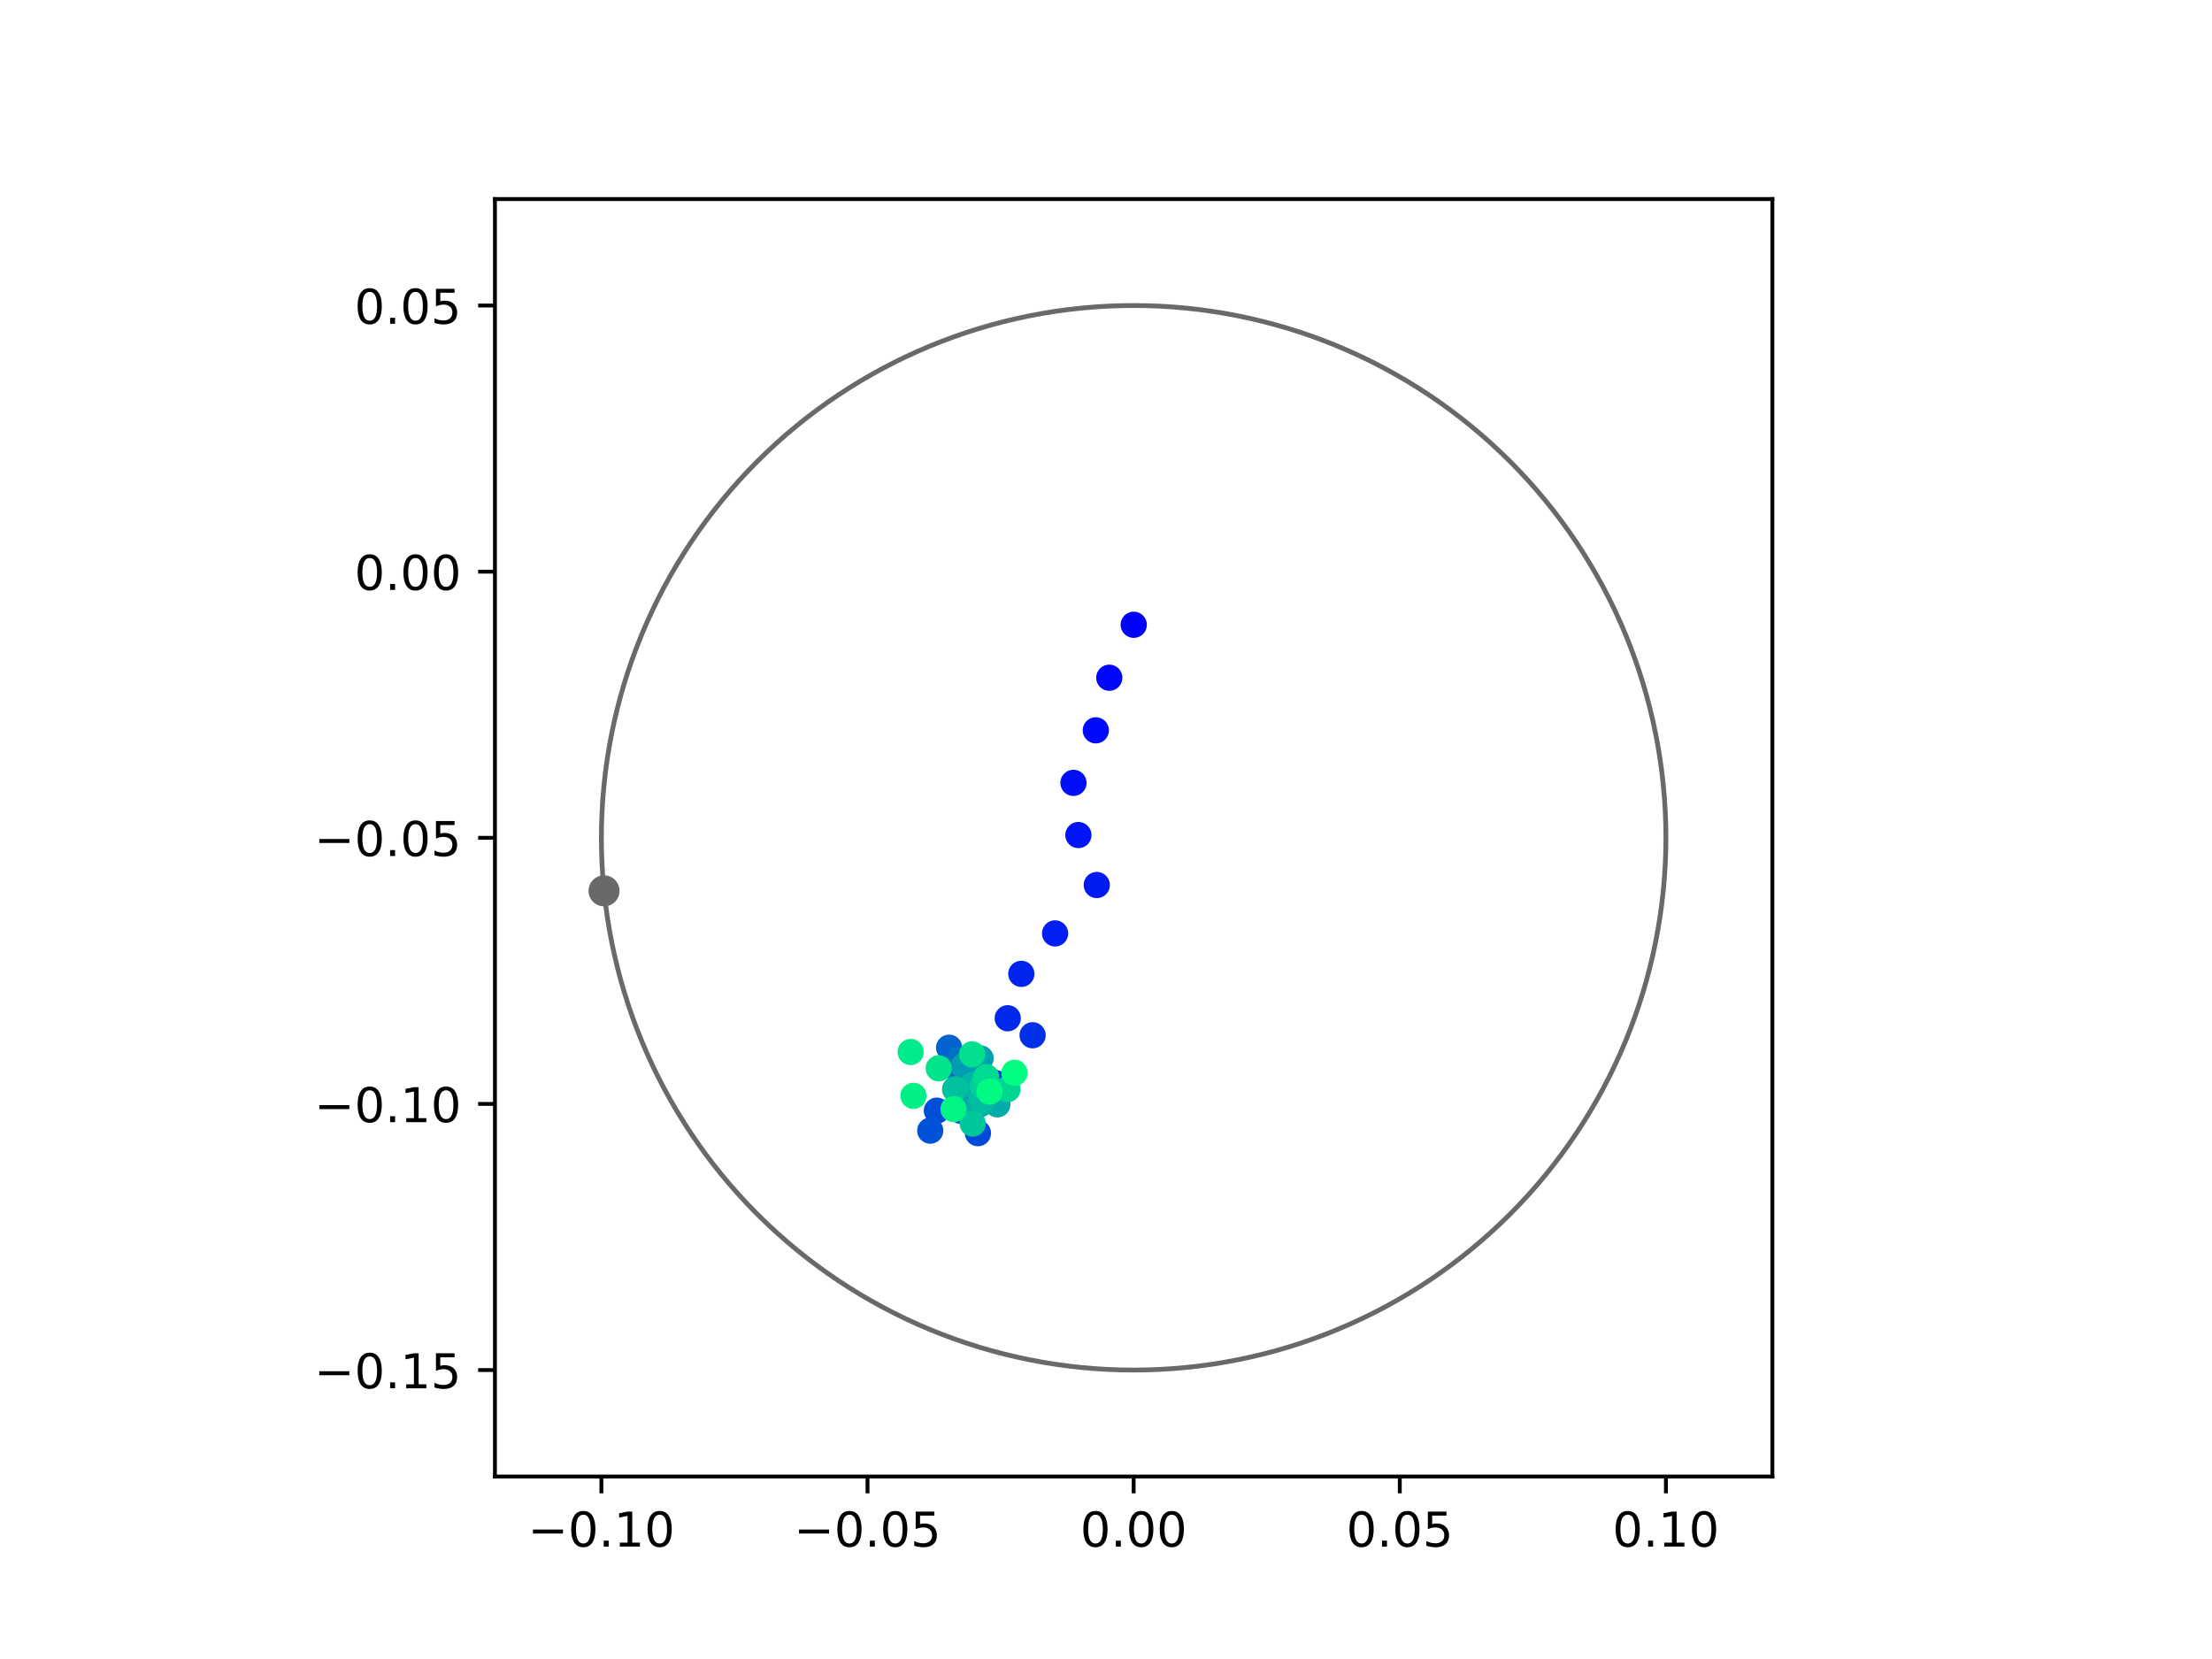 <?xml version="1.0" encoding="utf-8" standalone="no"?>
<!DOCTYPE svg PUBLIC "-//W3C//DTD SVG 1.1//EN"
  "http://www.w3.org/Graphics/SVG/1.1/DTD/svg11.dtd">
<!-- Created with matplotlib (https://matplotlib.org/) -->
<svg height="345.6pt" version="1.1" viewBox="0 0 460.8 345.6" width="460.8pt" xmlns="http://www.w3.org/2000/svg" xmlns:xlink="http://www.w3.org/1999/xlink">
 <defs>
  <style type="text/css">
*{stroke-linecap:butt;stroke-linejoin:round;}
  </style>
 </defs>
 <g id="figure_1">
  <g id="patch_1">
   <path d="M 0 345.6 
L 460.8 345.6 
L 460.8 0 
L 0 0 
z
" style="fill:#ffffff;"/>
  </g>
  <g id="axes_1">
   <g id="patch_2">
    <path d="M 103.104 307.584 
L 369.216 307.584 
L 369.216 41.472 
L 103.104 41.472 
z
" style="fill:#ffffff;"/>
   </g>
   <g id="PathCollection_1">
    <defs>
     <path d="M 0 2.236 
C 0.593 2.236 1.162 2 1.581 1.581 
C 2 1.162 2.236 0.593 2.236 0 
C 2.236 -0.593 2 -1.162 1.581 -1.581 
C 1.162 -2 0.593 -2.236 0 -2.236 
C -0.593 -2.236 -1.162 -2 -1.581 -1.581 
C -2 -1.162 -2.236 -0.593 -2.236 0 
C -2.236 0.593 -2 1.162 -1.581 1.581 
C -1.162 2 -0.593 2.236 0 2.236 
z
" id="C0_0_117897c4a1"/>
    </defs>
    <g clip-path="url(#p61cf11f79e)">
     <use style="fill:#0000ff;stroke:#0000ff;" x="236.177" xlink:href="#C0_0_117897c4a1" y="130.15"/>
    </g>
    <g clip-path="url(#p61cf11f79e)">
     <use style="fill:#0005fc;stroke:#0005fc;" x="231.085" xlink:href="#C0_0_117897c4a1" y="141.183"/>
    </g>
    <g clip-path="url(#p61cf11f79e)">
     <use style="fill:#000afa;stroke:#000afa;" x="228.278" xlink:href="#C0_0_117897c4a1" y="152.141"/>
    </g>
    <g clip-path="url(#p61cf11f79e)">
     <use style="fill:#000ff8;stroke:#000ff8;" x="223.625" xlink:href="#C0_0_117897c4a1" y="163.084"/>
    </g>
    <g clip-path="url(#p61cf11f79e)">
     <use style="fill:#0014f5;stroke:#0014f5;" x="224.649" xlink:href="#C0_0_117897c4a1" y="173.954"/>
    </g>
    <g clip-path="url(#p61cf11f79e)">
     <use style="fill:#001af2;stroke:#001af2;" x="228.477" xlink:href="#C0_0_117897c4a1" y="184.367"/>
    </g>
    <g clip-path="url(#p61cf11f79e)">
     <use style="fill:#001ff0;stroke:#001ff0;" x="219.794" xlink:href="#C0_0_117897c4a1" y="194.445"/>
    </g>
    <g clip-path="url(#p61cf11f79e)">
     <use style="fill:#0024ed;stroke:#0024ed;" x="212.761" xlink:href="#C0_0_117897c4a1" y="202.871"/>
    </g>
    <g clip-path="url(#p61cf11f79e)">
     <use style="fill:#0029eb;stroke:#0029eb;" x="209.925" xlink:href="#C0_0_117897c4a1" y="212.117"/>
    </g>
    <g clip-path="url(#p61cf11f79e)">
     <use style="fill:#002fe8;stroke:#002fe8;" x="215.108" xlink:href="#C0_0_117897c4a1" y="215.663"/>
    </g>
    <g clip-path="url(#p61cf11f79e)">
     <use style="fill:#0034e5;stroke:#0034e5;" x="207.348" xlink:href="#C0_0_117897c4a1" y="225.625"/>
    </g>
    <g clip-path="url(#p61cf11f79e)">
     <use style="fill:#0039e2;stroke:#0039e2;" x="203.744" xlink:href="#C0_0_117897c4a1" y="227.156"/>
    </g>
    <g clip-path="url(#p61cf11f79e)">
     <use style="fill:#003ee0;stroke:#003ee0;" x="207.839" xlink:href="#C0_0_117897c4a1" y="227.24"/>
    </g>
    <g clip-path="url(#p61cf11f79e)">
     <use style="fill:#0043de;stroke:#0043de;" x="205.607" xlink:href="#C0_0_117897c4a1" y="228.945"/>
    </g>
    <g clip-path="url(#p61cf11f79e)">
     <use style="fill:#0049db;stroke:#0049db;" x="203.726" xlink:href="#C0_0_117897c4a1" y="236.057"/>
    </g>
    <g clip-path="url(#p61cf11f79e)">
     <use style="fill:#004ed8;stroke:#004ed8;" x="195.168" xlink:href="#C0_0_117897c4a1" y="231.37"/>
    </g>
    <g clip-path="url(#p61cf11f79e)">
     <use style="fill:#0053d6;stroke:#0053d6;" x="193.789" xlink:href="#C0_0_117897c4a1" y="235.534"/>
    </g>
    <g clip-path="url(#p61cf11f79e)">
     <use style="fill:#0058d3;stroke:#0058d3;" x="200.207" xlink:href="#C0_0_117897c4a1" y="231.423"/>
    </g>
    <g clip-path="url(#p61cf11f79e)">
     <use style="fill:#005ed0;stroke:#005ed0;" x="201.638" xlink:href="#C0_0_117897c4a1" y="227.353"/>
    </g>
    <g clip-path="url(#p61cf11f79e)">
     <use style="fill:#0063ce;stroke:#0063ce;" x="197.721" xlink:href="#C0_0_117897c4a1" y="218.258"/>
    </g>
    <g clip-path="url(#p61cf11f79e)">
     <use style="fill:#0068cb;stroke:#0068cb;" x="200.144" xlink:href="#C0_0_117897c4a1" y="224.454"/>
    </g>
    <g clip-path="url(#p61cf11f79e)">
     <use style="fill:#006dc8;stroke:#006dc8;" x="203.111" xlink:href="#C0_0_117897c4a1" y="222.495"/>
    </g>
    <g clip-path="url(#p61cf11f79e)">
     <use style="fill:#0072c6;stroke:#0072c6;" x="199.688" xlink:href="#C0_0_117897c4a1" y="220.909"/>
    </g>
    <g clip-path="url(#p61cf11f79e)">
     <use style="fill:#0078c3;stroke:#0078c3;" x="201.997" xlink:href="#C0_0_117897c4a1" y="225.419"/>
    </g>
    <g clip-path="url(#p61cf11f79e)">
     <use style="fill:#007dc0;stroke:#007dc0;" x="204.924" xlink:href="#C0_0_117897c4a1" y="225.321"/>
    </g>
    <g clip-path="url(#p61cf11f79e)">
     <use style="fill:#0082be;stroke:#0082be;" x="203.917" xlink:href="#C0_0_117897c4a1" y="226.081"/>
    </g>
    <g clip-path="url(#p61cf11f79e)">
     <use style="fill:#0087bc;stroke:#0087bc;" x="203.762" xlink:href="#C0_0_117897c4a1" y="225.634"/>
    </g>
    <g clip-path="url(#p61cf11f79e)">
     <use style="fill:#008db8;stroke:#008db8;" x="202.994" xlink:href="#C0_0_117897c4a1" y="222.219"/>
    </g>
    <g clip-path="url(#p61cf11f79e)">
     <use style="fill:#0092b6;stroke:#0092b6;" x="205.036" xlink:href="#C0_0_117897c4a1" y="224.755"/>
    </g>
    <g clip-path="url(#p61cf11f79e)">
     <use style="fill:#0097b3;stroke:#0097b3;" x="203.367" xlink:href="#C0_0_117897c4a1" y="227.57"/>
    </g>
    <g clip-path="url(#p61cf11f79e)">
     <use style="fill:#009cb1;stroke:#009cb1;" x="200.736" xlink:href="#C0_0_117897c4a1" y="222.087"/>
    </g>
    <g clip-path="url(#p61cf11f79e)">
     <use style="fill:#00a1ae;stroke:#00a1ae;" x="204.272" xlink:href="#C0_0_117897c4a1" y="220.497"/>
    </g>
    <g clip-path="url(#p61cf11f79e)">
     <use style="fill:#00a7ac;stroke:#00a7ac;" x="202.871" xlink:href="#C0_0_117897c4a1" y="230.879"/>
    </g>
    <g clip-path="url(#p61cf11f79e)">
     <use style="fill:#00aca9;stroke:#00aca9;" x="207.771" xlink:href="#C0_0_117897c4a1" y="230.056"/>
    </g>
    <g clip-path="url(#p61cf11f79e)">
     <use style="fill:#00b1a6;stroke:#00b1a6;" x="204.247" xlink:href="#C0_0_117897c4a1" y="229.992"/>
    </g>
    <g clip-path="url(#p61cf11f79e)">
     <use style="fill:#00b6a4;stroke:#00b6a4;" x="202.719" xlink:href="#C0_0_117897c4a1" y="225.999"/>
    </g>
    <g clip-path="url(#p61cf11f79e)">
     <use style="fill:#00bca1;stroke:#00bca1;" x="204.446" xlink:href="#C0_0_117897c4a1" y="229.194"/>
    </g>
    <g clip-path="url(#p61cf11f79e)">
     <use style="fill:#00c19e;stroke:#00c19e;" x="198.959" xlink:href="#C0_0_117897c4a1" y="226.912"/>
    </g>
    <g clip-path="url(#p61cf11f79e)">
     <use style="fill:#00c69c;stroke:#00c69c;" x="202.638" xlink:href="#C0_0_117897c4a1" y="234.057"/>
    </g>
    <g clip-path="url(#p61cf11f79e)">
     <use style="fill:#00cb9a;stroke:#00cb9a;" x="206.348" xlink:href="#C0_0_117897c4a1" y="227.124"/>
    </g>
    <g clip-path="url(#p61cf11f79e)">
     <use style="fill:#00d097;stroke:#00d097;" x="204.724" xlink:href="#C0_0_117897c4a1" y="226.197"/>
    </g>
    <g clip-path="url(#p61cf11f79e)">
     <use style="fill:#00d694;stroke:#00d694;" x="209.874" xlink:href="#C0_0_117897c4a1" y="226.898"/>
    </g>
    <g clip-path="url(#p61cf11f79e)">
     <use style="fill:#00db92;stroke:#00db92;" x="205.437" xlink:href="#C0_0_117897c4a1" y="224.368"/>
    </g>
    <g clip-path="url(#p61cf11f79e)">
     <use style="fill:#00e08f;stroke:#00e08f;" x="202.509" xlink:href="#C0_0_117897c4a1" y="219.648"/>
    </g>
    <g clip-path="url(#p61cf11f79e)">
     <use style="fill:#00e58c;stroke:#00e58c;" x="195.557" xlink:href="#C0_0_117897c4a1" y="222.548"/>
    </g>
    <g clip-path="url(#p61cf11f79e)">
     <use style="fill:#00eb8a;stroke:#00eb8a;" x="189.703" xlink:href="#C0_0_117897c4a1" y="219.153"/>
    </g>
    <g clip-path="url(#p61cf11f79e)">
     <use style="fill:#00f087;stroke:#00f087;" x="190.282" xlink:href="#C0_0_117897c4a1" y="228.281"/>
    </g>
    <g clip-path="url(#p61cf11f79e)">
     <use style="fill:#00f584;stroke:#00f584;" x="198.638" xlink:href="#C0_0_117897c4a1" y="231.038"/>
    </g>
    <g clip-path="url(#p61cf11f79e)">
     <use style="fill:#00fa82;stroke:#00fa82;" x="206.145" xlink:href="#C0_0_117897c4a1" y="227.401"/>
    </g>
    <g clip-path="url(#p61cf11f79e)">
     <use style="fill:#00ff80;stroke:#00ff80;" x="211.333" xlink:href="#C0_0_117897c4a1" y="223.487"/>
    </g>
   </g>
   <g id="PathCollection_2">
    <defs>
     <path d="M 0 2.739 
C 0.726 2.739 1.423 2.45 1.936 1.936 
C 2.45 1.423 2.739 0.726 2.739 0 
C 2.739 -0.726 2.45 -1.423 1.936 -1.936 
C 1.423 -2.45 0.726 -2.739 0 -2.739 
C -0.726 -2.739 -1.423 -2.45 -1.936 -1.936 
C -2.45 -1.423 -2.739 -0.726 -2.739 0 
C -2.739 0.726 -2.45 1.423 -1.936 1.936 
C -1.423 2.45 -0.726 2.739 0 2.739 
z
" id="m6e6ce18df7" style="stroke:#696969;"/>
    </defs>
    <g clip-path="url(#p61cf11f79e)">
     <use style="fill:#696969;stroke:#696969;" x="125.832" xlink:href="#m6e6ce18df7" y="185.579"/>
    </g>
   </g>
   <g id="patch_3">
    <path clip-path="url(#p61cf11f79e)" d="M 236.16 285.408 
C 265.566 285.408 293.771 273.725 314.564 252.932 
C 335.357 232.139 347.04 203.934 347.04 174.528 
C 347.04 145.122 335.357 116.917 314.564 96.124 
C 293.771 75.331 265.566 63.648 236.16 63.648 
C 206.754 63.648 178.549 75.331 157.756 96.124 
C 136.963 116.917 125.28 145.122 125.28 174.528 
C 125.28 203.934 136.963 232.139 157.756 252.932 
C 178.549 273.725 206.754 285.408 236.16 285.408 
z
" style="fill:none;stroke:#696969;stroke-linejoin:miter;"/>
   </g>
   <g id="matplotlib.axis_1">
    <g id="xtick_1">
     <g id="line2d_1">
      <defs>
       <path d="M 0 0 
L 0 3.5 
" id="mbd17dfd5fb" style="stroke:#000000;stroke-width:0.8;"/>
      </defs>
      <g>
       <use style="stroke:#000000;stroke-width:0.8;" x="125.28" xlink:href="#mbd17dfd5fb" y="307.584"/>
      </g>
     </g>
     <g id="text_1">
      <!-- −0.10 -->
      <defs>
       <path d="M 10.594 35.5 
L 73.188 35.5 
L 73.188 27.203 
L 10.594 27.203 
z
" id="DejaVuSans-8722"/>
       <path d="M 31.781 66.406 
Q 24.172 66.406 20.328 58.906 
Q 16.5 51.422 16.5 36.375 
Q 16.5 21.391 20.328 13.891 
Q 24.172 6.391 31.781 6.391 
Q 39.453 6.391 43.281 13.891 
Q 47.125 21.391 47.125 36.375 
Q 47.125 51.422 43.281 58.906 
Q 39.453 66.406 31.781 66.406 
z
M 31.781 74.219 
Q 44.047 74.219 50.516 64.516 
Q 56.984 54.828 56.984 36.375 
Q 56.984 17.969 50.516 8.266 
Q 44.047 -1.422 31.781 -1.422 
Q 19.531 -1.422 13.062 8.266 
Q 6.594 17.969 6.594 36.375 
Q 6.594 54.828 13.062 64.516 
Q 19.531 74.219 31.781 74.219 
z
" id="DejaVuSans-48"/>
       <path d="M 10.688 12.406 
L 21 12.406 
L 21 0 
L 10.688 0 
z
" id="DejaVuSans-46"/>
       <path d="M 12.406 8.297 
L 28.516 8.297 
L 28.516 63.922 
L 10.984 60.406 
L 10.984 69.391 
L 28.422 72.906 
L 38.281 72.906 
L 38.281 8.297 
L 54.391 8.297 
L 54.391 0 
L 12.406 0 
z
" id="DejaVuSans-49"/>
      </defs>
      <g transform="translate(109.957 322.182)scale(0.1 -0.1)">
       <use xlink:href="#DejaVuSans-8722"/>
       <use x="83.789" xlink:href="#DejaVuSans-48"/>
       <use x="147.412" xlink:href="#DejaVuSans-46"/>
       <use x="179.199" xlink:href="#DejaVuSans-49"/>
       <use x="242.822" xlink:href="#DejaVuSans-48"/>
      </g>
     </g>
    </g>
    <g id="xtick_2">
     <g id="line2d_2">
      <g>
       <use style="stroke:#000000;stroke-width:0.8;" x="180.72" xlink:href="#mbd17dfd5fb" y="307.584"/>
      </g>
     </g>
     <g id="text_2">
      <!-- −0.05 -->
      <defs>
       <path d="M 10.797 72.906 
L 49.516 72.906 
L 49.516 64.594 
L 19.828 64.594 
L 19.828 46.734 
Q 21.969 47.469 24.109 47.828 
Q 26.266 48.188 28.422 48.188 
Q 40.625 48.188 47.75 41.5 
Q 54.891 34.812 54.891 23.391 
Q 54.891 11.625 47.562 5.094 
Q 40.234 -1.422 26.906 -1.422 
Q 22.312 -1.422 17.547 -0.641 
Q 12.797 0.141 7.719 1.703 
L 7.719 11.625 
Q 12.109 9.234 16.797 8.062 
Q 21.484 6.891 26.703 6.891 
Q 35.156 6.891 40.078 11.328 
Q 45.016 15.766 45.016 23.391 
Q 45.016 31 40.078 35.438 
Q 35.156 39.891 26.703 39.891 
Q 22.75 39.891 18.812 39.016 
Q 14.891 38.141 10.797 36.281 
z
" id="DejaVuSans-53"/>
      </defs>
      <g transform="translate(165.397 322.182)scale(0.1 -0.1)">
       <use xlink:href="#DejaVuSans-8722"/>
       <use x="83.789" xlink:href="#DejaVuSans-48"/>
       <use x="147.412" xlink:href="#DejaVuSans-46"/>
       <use x="179.199" xlink:href="#DejaVuSans-48"/>
       <use x="242.822" xlink:href="#DejaVuSans-53"/>
      </g>
     </g>
    </g>
    <g id="xtick_3">
     <g id="line2d_3">
      <g>
       <use style="stroke:#000000;stroke-width:0.8;" x="236.16" xlink:href="#mbd17dfd5fb" y="307.584"/>
      </g>
     </g>
     <g id="text_3">
      <!-- 0.00 -->
      <g transform="translate(225.027 322.182)scale(0.1 -0.1)">
       <use xlink:href="#DejaVuSans-48"/>
       <use x="63.623" xlink:href="#DejaVuSans-46"/>
       <use x="95.41" xlink:href="#DejaVuSans-48"/>
       <use x="159.033" xlink:href="#DejaVuSans-48"/>
      </g>
     </g>
    </g>
    <g id="xtick_4">
     <g id="line2d_4">
      <g>
       <use style="stroke:#000000;stroke-width:0.8;" x="291.6" xlink:href="#mbd17dfd5fb" y="307.584"/>
      </g>
     </g>
     <g id="text_4">
      <!-- 0.05 -->
      <g transform="translate(280.467 322.182)scale(0.1 -0.1)">
       <use xlink:href="#DejaVuSans-48"/>
       <use x="63.623" xlink:href="#DejaVuSans-46"/>
       <use x="95.41" xlink:href="#DejaVuSans-48"/>
       <use x="159.033" xlink:href="#DejaVuSans-53"/>
      </g>
     </g>
    </g>
    <g id="xtick_5">
     <g id="line2d_5">
      <g>
       <use style="stroke:#000000;stroke-width:0.8;" x="347.04" xlink:href="#mbd17dfd5fb" y="307.584"/>
      </g>
     </g>
     <g id="text_5">
      <!-- 0.10 -->
      <g transform="translate(335.907 322.182)scale(0.1 -0.1)">
       <use xlink:href="#DejaVuSans-48"/>
       <use x="63.623" xlink:href="#DejaVuSans-46"/>
       <use x="95.41" xlink:href="#DejaVuSans-49"/>
       <use x="159.033" xlink:href="#DejaVuSans-48"/>
      </g>
     </g>
    </g>
   </g>
   <g id="matplotlib.axis_2">
    <g id="ytick_1">
     <g id="line2d_6">
      <defs>
       <path d="M 0 0 
L -3.5 0 
" id="m40c605b5b0" style="stroke:#000000;stroke-width:0.8;"/>
      </defs>
      <g>
       <use style="stroke:#000000;stroke-width:0.8;" x="103.104" xlink:href="#m40c605b5b0" y="285.408"/>
      </g>
     </g>
     <g id="text_6">
      <!-- −0.15 -->
      <g transform="translate(65.459 289.207)scale(0.1 -0.1)">
       <use xlink:href="#DejaVuSans-8722"/>
       <use x="83.789" xlink:href="#DejaVuSans-48"/>
       <use x="147.412" xlink:href="#DejaVuSans-46"/>
       <use x="179.199" xlink:href="#DejaVuSans-49"/>
       <use x="242.822" xlink:href="#DejaVuSans-53"/>
      </g>
     </g>
    </g>
    <g id="ytick_2">
     <g id="line2d_7">
      <g>
       <use style="stroke:#000000;stroke-width:0.8;" x="103.104" xlink:href="#m40c605b5b0" y="229.968"/>
      </g>
     </g>
     <g id="text_7">
      <!-- −0.10 -->
      <g transform="translate(65.459 233.767)scale(0.1 -0.1)">
       <use xlink:href="#DejaVuSans-8722"/>
       <use x="83.789" xlink:href="#DejaVuSans-48"/>
       <use x="147.412" xlink:href="#DejaVuSans-46"/>
       <use x="179.199" xlink:href="#DejaVuSans-49"/>
       <use x="242.822" xlink:href="#DejaVuSans-48"/>
      </g>
     </g>
    </g>
    <g id="ytick_3">
     <g id="line2d_8">
      <g>
       <use style="stroke:#000000;stroke-width:0.8;" x="103.104" xlink:href="#m40c605b5b0" y="174.528"/>
      </g>
     </g>
     <g id="text_8">
      <!-- −0.05 -->
      <g transform="translate(65.459 178.327)scale(0.1 -0.1)">
       <use xlink:href="#DejaVuSans-8722"/>
       <use x="83.789" xlink:href="#DejaVuSans-48"/>
       <use x="147.412" xlink:href="#DejaVuSans-46"/>
       <use x="179.199" xlink:href="#DejaVuSans-48"/>
       <use x="242.822" xlink:href="#DejaVuSans-53"/>
      </g>
     </g>
    </g>
    <g id="ytick_4">
     <g id="line2d_9">
      <g>
       <use style="stroke:#000000;stroke-width:0.8;" x="103.104" xlink:href="#m40c605b5b0" y="119.088"/>
      </g>
     </g>
     <g id="text_9">
      <!-- 0.00 -->
      <g transform="translate(73.838 122.887)scale(0.1 -0.1)">
       <use xlink:href="#DejaVuSans-48"/>
       <use x="63.623" xlink:href="#DejaVuSans-46"/>
       <use x="95.41" xlink:href="#DejaVuSans-48"/>
       <use x="159.033" xlink:href="#DejaVuSans-48"/>
      </g>
     </g>
    </g>
    <g id="ytick_5">
     <g id="line2d_10">
      <g>
       <use style="stroke:#000000;stroke-width:0.8;" x="103.104" xlink:href="#m40c605b5b0" y="63.648"/>
      </g>
     </g>
     <g id="text_10">
      <!-- 0.05 -->
      <g transform="translate(73.838 67.447)scale(0.1 -0.1)">
       <use xlink:href="#DejaVuSans-48"/>
       <use x="63.623" xlink:href="#DejaVuSans-46"/>
       <use x="95.41" xlink:href="#DejaVuSans-48"/>
       <use x="159.033" xlink:href="#DejaVuSans-53"/>
      </g>
     </g>
    </g>
   </g>
   <g id="patch_4">
    <path d="M 103.104 307.584 
L 103.104 41.472 
" style="fill:none;stroke:#000000;stroke-linecap:square;stroke-linejoin:miter;stroke-width:0.8;"/>
   </g>
   <g id="patch_5">
    <path d="M 369.216 307.584 
L 369.216 41.472 
" style="fill:none;stroke:#000000;stroke-linecap:square;stroke-linejoin:miter;stroke-width:0.8;"/>
   </g>
   <g id="patch_6">
    <path d="M 103.104 307.584 
L 369.216 307.584 
" style="fill:none;stroke:#000000;stroke-linecap:square;stroke-linejoin:miter;stroke-width:0.8;"/>
   </g>
   <g id="patch_7">
    <path d="M 103.104 41.472 
L 369.216 41.472 
" style="fill:none;stroke:#000000;stroke-linecap:square;stroke-linejoin:miter;stroke-width:0.8;"/>
   </g>
  </g>
 </g>
 <defs>
  <clipPath id="p61cf11f79e">
   <rect height="266.112" width="266.112" x="103.104" y="41.472"/>
  </clipPath>
 </defs>
</svg>
